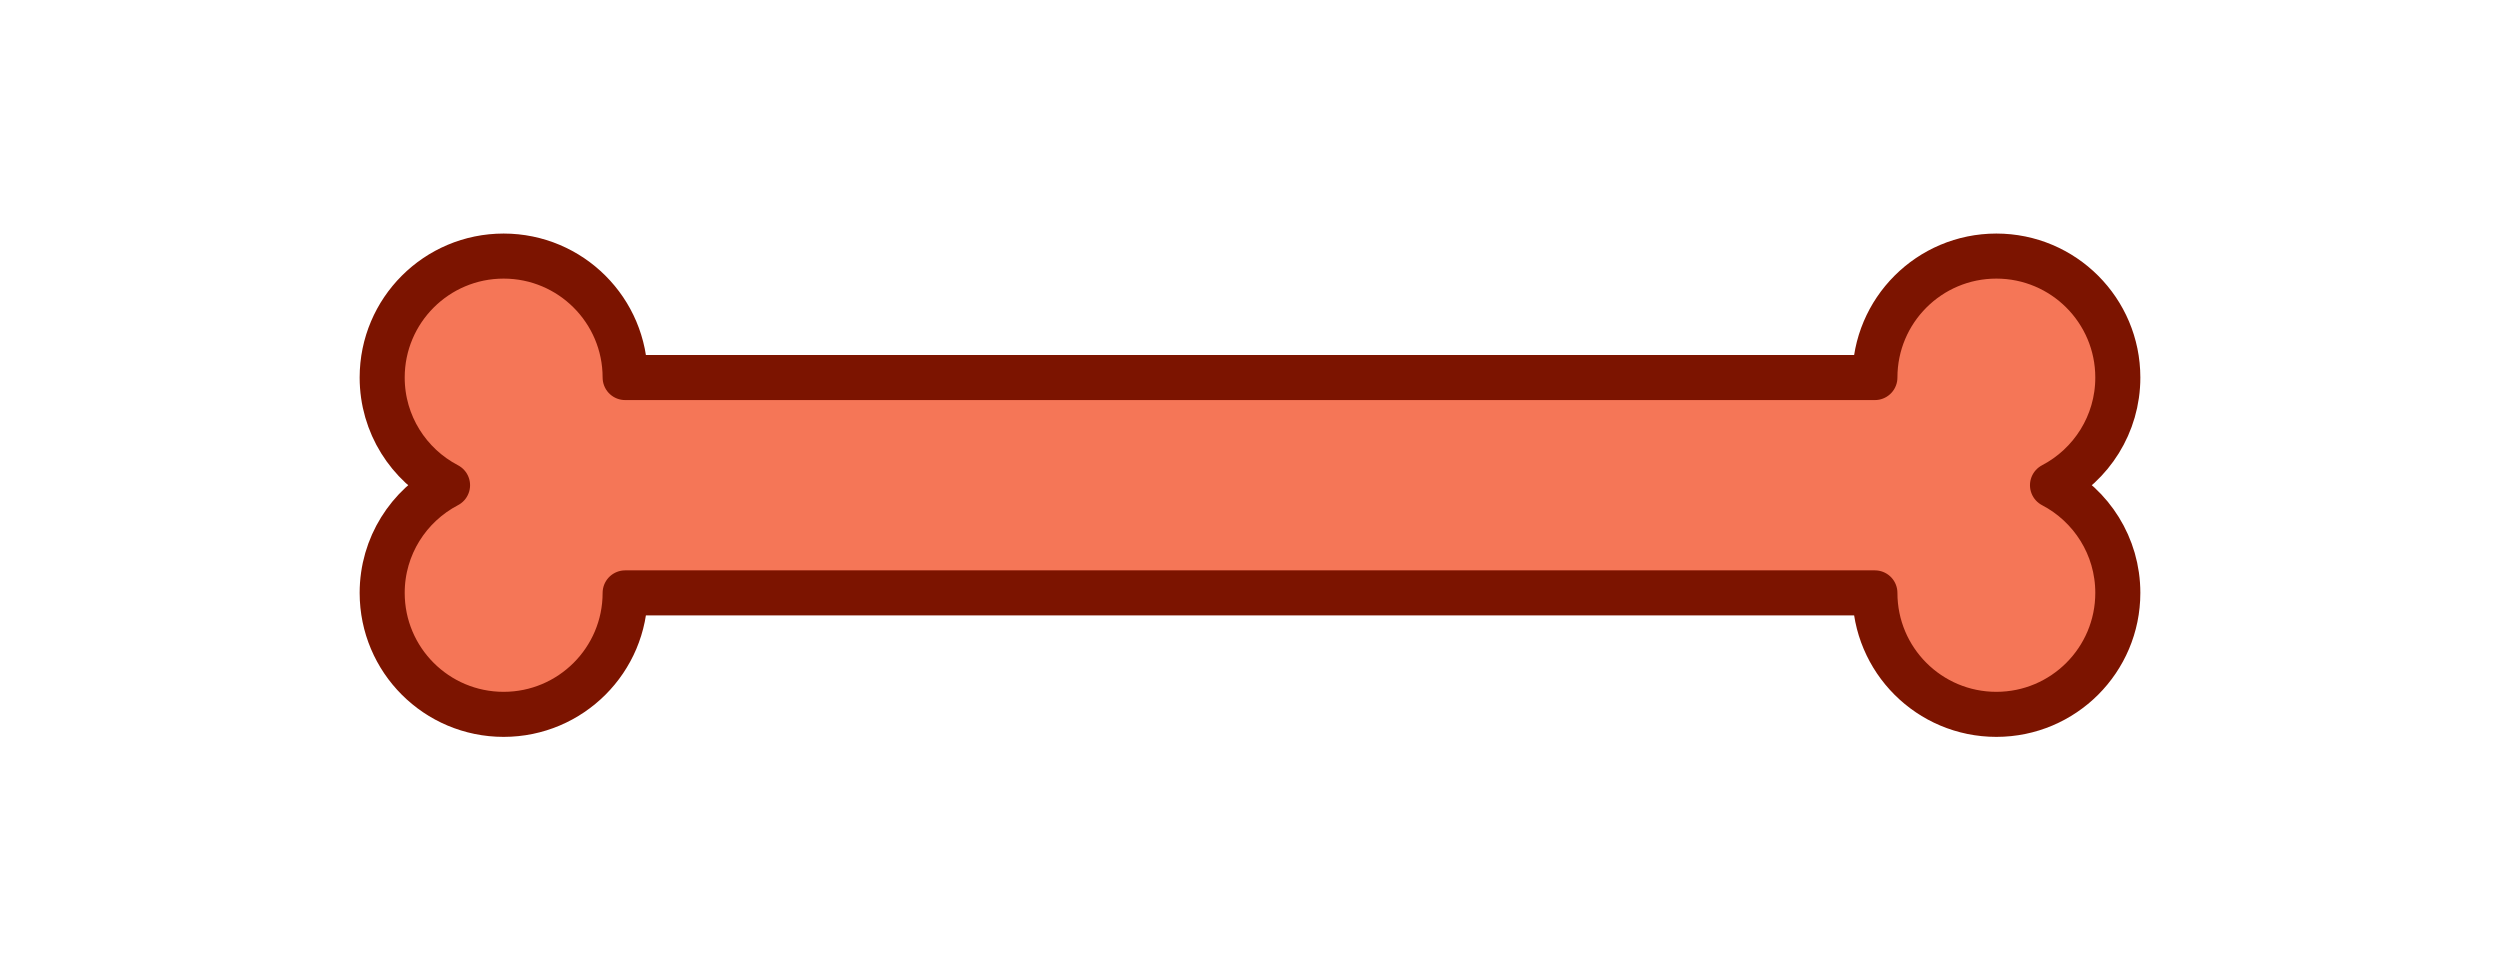 <?xml version="1.0" encoding="UTF-8"?><svg id="Capa_10" xmlns="http://www.w3.org/2000/svg" viewBox="0 0 554.91 215.41"><defs><style>.cls-1{fill:#f57657;stroke:#7c1400;stroke-linecap:round;stroke-linejoin:round;stroke-width:10px;}</style></defs><path class="cls-1" d="M455.58,107.7c8.61-4.5,14.5-13.51,14.5-23.9,0-14.89-12.07-26.96-26.96-26.96s-26.96,12.07-26.96,26.96H138.76c0-14.89-12.08-26.96-26.97-26.96s-26.96,12.07-26.96,26.96c0,10.39,5.89,19.4,14.51,23.9-8.62,4.51-14.51,13.51-14.51,23.9,0,14.9,12.07,26.96,26.96,26.96s26.97-12.07,26.97-26.96h277.4c0,14.9,12.07,26.96,26.96,26.96s26.96-12.07,26.96-26.96c0-10.4-5.89-19.4-14.5-23.9Z"/></svg>